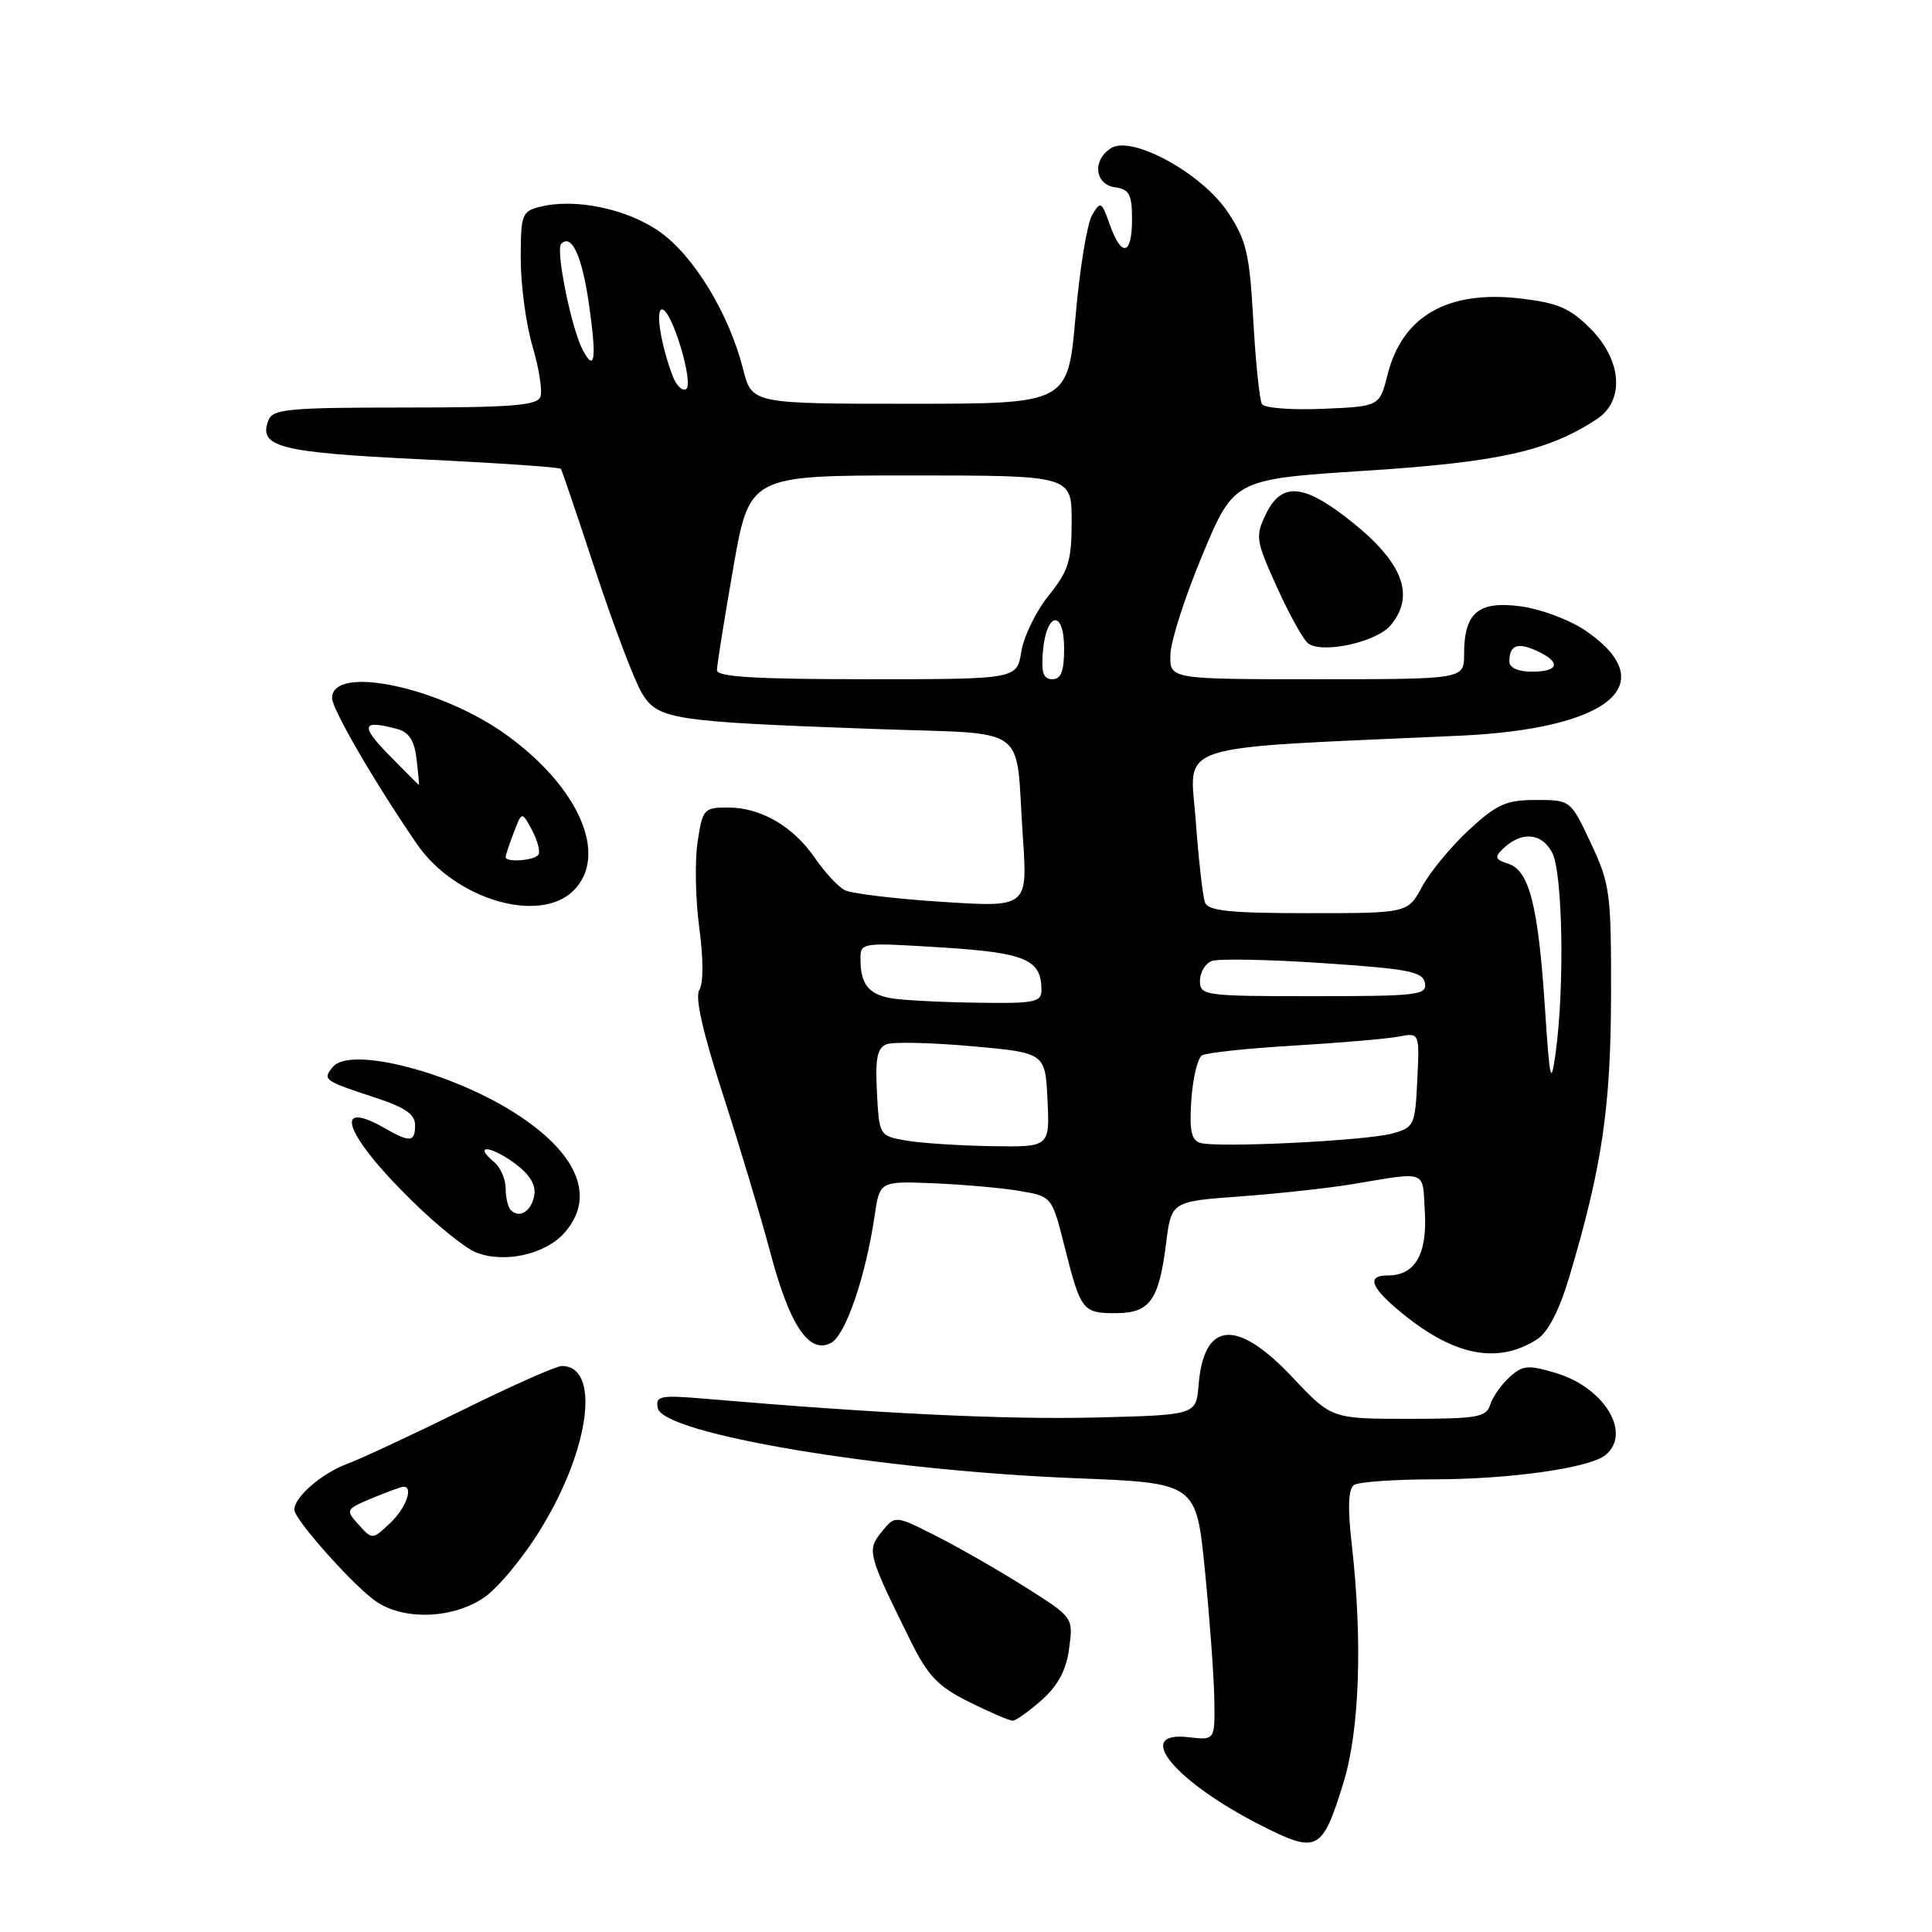 <?xml version="1.0" encoding="UTF-8" standalone="no"?>
<!DOCTYPE svg PUBLIC "-//W3C//DTD SVG 1.1//EN" "http://www.w3.org/Graphics/SVG/1.1/DTD/svg11.dtd" >
<svg xmlns="http://www.w3.org/2000/svg" xmlns:xlink="http://www.w3.org/1999/xlink" version="1.1" viewBox="0 0 256 256">
 <g >
 <path fill="currentColor"
d=" M 178.00 236.27 C 180.16 229.28 180.57 217.44 179.10 204.50 C 178.56 199.72 178.66 197.27 179.41 196.77 C 180.01 196.36 184.80 196.02 190.07 196.02 C 200.18 196.00 210.66 194.51 212.75 192.79 C 216.25 189.90 212.58 183.85 206.16 181.93 C 202.49 180.83 201.78 180.89 200.03 182.47 C 198.94 183.46 197.78 185.10 197.46 186.13 C 196.93 187.80 195.75 188.00 186.65 188.00 C 176.44 188.00 176.44 188.00 171.26 182.50 C 163.89 174.67 159.52 175.02 158.82 183.51 C 158.50 187.50 158.50 187.50 145.00 187.83 C 133.14 188.11 116.49 187.31 93.66 185.36 C 87.44 184.83 86.84 184.94 87.16 186.58 C 87.81 189.99 116.70 194.84 142.50 195.87 C 158.50 196.50 158.50 196.50 159.65 208.00 C 160.28 214.32 160.84 222.00 160.90 225.05 C 161.00 230.60 161.00 230.60 157.50 230.19 C 150.00 229.31 155.74 236.18 167.40 242.03 C 174.55 245.62 175.22 245.26 178.00 236.27 Z  M 138.05 225.25 C 140.21 223.32 141.29 221.29 141.67 218.41 C 142.22 214.32 142.22 214.32 135.86 210.30 C 132.36 208.09 127.05 205.04 124.05 203.53 C 118.61 200.77 118.61 200.77 116.83 202.97 C 114.84 205.42 114.96 205.90 120.58 217.27 C 122.97 222.10 124.24 223.44 128.41 225.52 C 131.15 226.88 133.75 228.00 134.18 228.00 C 134.61 228.00 136.35 226.76 138.05 225.25 Z  M 64.10 211.71 C 65.97 210.46 69.41 206.30 71.74 202.46 C 78.21 191.85 79.57 181.00 74.44 181.00 C 73.71 181.00 67.80 183.62 61.31 186.83 C 54.81 190.04 47.92 193.25 46.00 193.97 C 42.60 195.24 39.00 198.37 39.00 200.05 C 39.00 201.35 47.00 210.31 49.89 212.24 C 53.61 214.73 59.98 214.49 64.10 211.71 Z  M 203.71 177.44 C 205.13 176.51 206.62 173.62 207.93 169.23 C 212.27 154.67 213.43 146.83 213.47 132.00 C 213.50 118.31 213.35 117.18 210.81 111.75 C 208.11 106.00 208.11 106.00 203.53 106.00 C 199.59 106.00 198.36 106.55 194.65 109.96 C 192.29 112.15 189.50 115.52 188.45 117.46 C 186.55 121.00 186.55 121.00 173.38 121.00 C 162.99 121.00 160.10 120.70 159.67 119.59 C 159.38 118.82 158.82 113.93 158.44 108.72 C 157.67 98.26 154.65 99.24 193.33 97.49 C 213.23 96.60 220.39 90.70 210.18 83.62 C 208.10 82.18 204.25 80.72 201.56 80.35 C 195.89 79.58 194.00 81.16 194.00 86.69 C 194.00 90.00 194.00 90.00 174.50 90.00 C 155.00 90.00 155.00 90.00 155.08 86.75 C 155.12 84.96 157.04 79.00 159.34 73.50 C 163.52 63.50 163.52 63.50 181.01 62.37 C 198.63 61.23 205.09 59.79 211.57 55.55 C 215.31 53.10 214.93 47.73 210.72 43.52 C 208.02 40.82 206.40 40.13 201.47 39.55 C 191.82 38.43 185.82 41.87 183.86 49.64 C 182.80 53.85 182.80 53.85 175.30 54.17 C 171.18 54.35 167.54 54.07 167.22 53.55 C 166.90 53.03 166.38 48.05 166.07 42.48 C 165.57 33.60 165.16 31.83 162.72 28.15 C 159.30 22.98 150.00 17.88 147.22 19.63 C 144.71 21.22 145.04 24.43 147.75 24.82 C 149.65 25.09 150.00 25.75 150.00 29.07 C 150.00 33.84 148.61 34.16 147.05 29.75 C 145.96 26.68 145.83 26.61 144.71 28.50 C 144.05 29.60 143.06 35.67 142.51 42.00 C 141.50 53.50 141.50 53.50 120.57 53.50 C 99.63 53.50 99.63 53.50 98.46 48.89 C 96.57 41.50 91.92 33.86 87.36 30.67 C 83.05 27.66 76.19 26.23 71.56 27.40 C 69.15 28.00 69.00 28.41 69.00 34.34 C 69.00 37.80 69.71 43.01 70.57 45.92 C 71.43 48.82 71.90 51.83 71.60 52.60 C 71.17 53.73 67.65 54.00 53.64 54.00 C 38.25 54.00 36.14 54.20 35.57 55.68 C 34.20 59.24 36.98 59.95 55.81 60.86 C 65.85 61.34 74.18 61.91 74.32 62.12 C 74.47 62.33 76.54 68.46 78.94 75.74 C 81.34 83.02 84.10 90.27 85.06 91.86 C 87.18 95.34 89.02 95.62 115.76 96.59 C 136.85 97.36 134.49 95.66 135.53 110.86 C 136.17 120.23 136.17 120.23 124.83 119.50 C 118.60 119.10 112.79 118.40 111.92 117.94 C 111.04 117.48 109.29 115.59 108.02 113.74 C 105.13 109.51 100.82 107.00 96.48 107.00 C 93.26 107.00 93.09 107.18 92.43 111.60 C 92.05 114.12 92.16 119.24 92.66 122.96 C 93.21 127.01 93.21 130.30 92.67 131.16 C 92.06 132.12 93.10 136.72 95.80 145.05 C 98.01 151.90 100.84 161.32 102.08 166.00 C 104.64 175.65 107.22 179.49 110.12 177.94 C 112.05 176.90 114.69 169.19 115.88 161.17 C 116.56 156.50 116.56 156.50 123.73 156.79 C 127.68 156.96 132.81 157.41 135.14 157.81 C 139.38 158.54 139.38 158.54 141.05 165.13 C 143.20 173.68 143.45 174.00 147.82 174.00 C 152.36 174.00 153.56 172.33 154.51 164.76 C 155.21 159.20 155.21 159.20 164.35 158.53 C 169.38 158.16 175.97 157.44 179.00 156.94 C 189.29 155.23 188.47 154.92 188.80 160.63 C 189.12 166.20 187.49 169.00 183.93 169.00 C 181.13 169.00 181.55 170.44 185.25 173.57 C 192.44 179.64 198.38 180.88 203.71 177.44 Z  M 74.75 163.40 C 78.89 158.78 76.76 153.15 68.86 147.89 C 60.30 142.18 46.46 138.54 44.11 141.37 C 42.70 143.07 42.88 143.20 49.75 145.45 C 53.66 146.73 55.00 147.65 55.00 149.08 C 55.00 151.35 54.35 151.42 51.00 149.50 C 43.84 145.41 45.76 150.48 54.67 159.20 C 57.88 162.34 61.62 165.36 63.00 165.92 C 66.72 167.44 72.18 166.26 74.75 163.40 Z  M 76.00 118.00 C 80.64 113.36 76.78 104.38 67.15 97.41 C 58.35 91.04 44.00 88.00 44.00 92.50 C 44.00 93.97 49.65 103.69 55.25 111.85 C 60.27 119.17 71.50 122.50 76.00 118.00 Z  M 184.25 82.87 C 187.69 78.77 185.78 74.21 178.19 68.42 C 172.51 64.08 169.73 64.00 167.74 68.12 C 166.31 71.07 166.39 71.59 169.23 77.87 C 170.88 81.51 172.74 84.85 173.37 85.28 C 175.33 86.64 182.40 85.07 184.25 82.87 Z  M 47.52 202.03 C 45.75 200.06 45.79 199.99 49.32 198.51 C 51.31 197.68 53.18 197.00 53.47 197.00 C 54.83 197.00 53.77 199.87 51.67 201.84 C 49.34 204.03 49.34 204.03 47.52 202.03 Z  M 120.00 151.12 C 116.52 150.50 116.50 150.46 116.20 144.74 C 115.96 140.22 116.24 138.85 117.48 138.37 C 118.35 138.03 123.44 138.15 128.78 138.63 C 138.50 139.50 138.50 139.50 138.80 145.75 C 139.10 152.00 139.10 152.00 131.30 151.87 C 127.01 151.80 121.92 151.46 120.00 151.12 Z  M 159.00 151.43 C 157.85 151.06 157.58 149.72 157.86 145.73 C 158.06 142.85 158.69 140.21 159.26 139.85 C 159.83 139.49 165.29 138.91 171.40 138.55 C 177.50 138.19 183.76 137.65 185.30 137.36 C 188.10 136.82 188.10 136.82 187.80 143.09 C 187.51 149.11 187.38 149.40 184.50 150.19 C 180.98 151.16 161.18 152.13 159.00 151.43 Z  M 204.71 133.50 C 203.82 119.99 202.63 115.34 199.86 114.45 C 198.11 113.90 198.00 113.58 199.14 112.48 C 201.58 110.11 204.30 110.33 205.68 113.00 C 207.07 115.70 207.33 130.85 206.13 139.50 C 205.51 143.97 205.36 143.34 204.71 133.50 Z  M 118.00 132.26 C 115.08 131.72 114.04 130.39 114.02 127.18 C 114.00 124.87 114.00 124.87 124.75 125.54 C 135.91 126.24 138.00 127.13 138.00 131.19 C 138.00 132.81 137.08 132.99 129.25 132.86 C 124.44 132.79 119.38 132.52 118.00 132.26 Z  M 159.00 129.97 C 159.00 128.85 159.70 127.67 160.56 127.34 C 161.42 127.01 168.06 127.13 175.30 127.62 C 186.65 128.38 188.53 128.74 188.81 130.25 C 189.12 131.85 187.89 132.00 174.07 132.00 C 159.59 132.00 159.00 131.92 159.00 129.97 Z  M 95.00 88.81 C 95.00 88.15 95.97 82.08 97.15 75.31 C 99.30 63.00 99.30 63.00 120.65 63.00 C 142.00 63.00 142.00 63.00 142.00 69.06 C 142.00 74.31 141.60 75.62 138.96 78.90 C 137.29 80.97 135.66 84.32 135.33 86.34 C 134.74 90.00 134.74 90.00 114.87 90.00 C 100.16 90.00 95.00 89.69 95.00 88.81 Z  M 138.19 86.33 C 138.64 81.05 141.00 80.71 141.00 85.92 C 141.00 88.95 140.60 90.00 139.44 90.00 C 138.25 90.00 137.95 89.12 138.19 86.33 Z  M 200.00 87.67 C 200.00 85.49 201.05 85.07 203.60 86.23 C 206.89 87.73 206.61 89.00 203.00 89.00 C 201.17 89.00 200.00 88.48 200.00 87.67 Z  M 89.13 49.81 C 87.56 45.66 86.82 41.00 87.73 41.00 C 89.02 41.00 91.99 50.89 90.91 51.56 C 90.41 51.87 89.60 51.08 89.13 49.81 Z  M 77.20 46.34 C 75.71 43.51 73.59 33.07 74.36 32.31 C 75.76 30.90 77.14 33.94 78.07 40.50 C 79.08 47.63 78.81 49.41 77.20 46.34 Z  M 67.69 160.35 C 67.31 159.98 67.00 158.67 67.00 157.46 C 67.00 156.24 66.31 154.68 65.48 153.98 C 62.74 151.71 64.80 151.72 68.00 154.00 C 70.08 155.48 71.01 156.90 70.81 158.28 C 70.49 160.44 68.86 161.53 67.69 160.35 Z  M 67.00 113.57 C 67.00 113.33 67.48 111.86 68.08 110.32 C 69.15 107.50 69.15 107.50 70.49 109.99 C 71.22 111.36 71.61 112.82 71.35 113.24 C 70.86 114.03 67.00 114.32 67.00 113.57 Z  M 51.50 100.00 C 47.69 96.10 47.95 95.34 52.65 96.60 C 54.20 97.02 54.91 98.14 55.20 100.59 C 55.42 102.47 55.56 104.00 55.50 104.00 C 55.45 104.00 53.65 102.20 51.50 100.00 Z "/>
</g>
</svg>